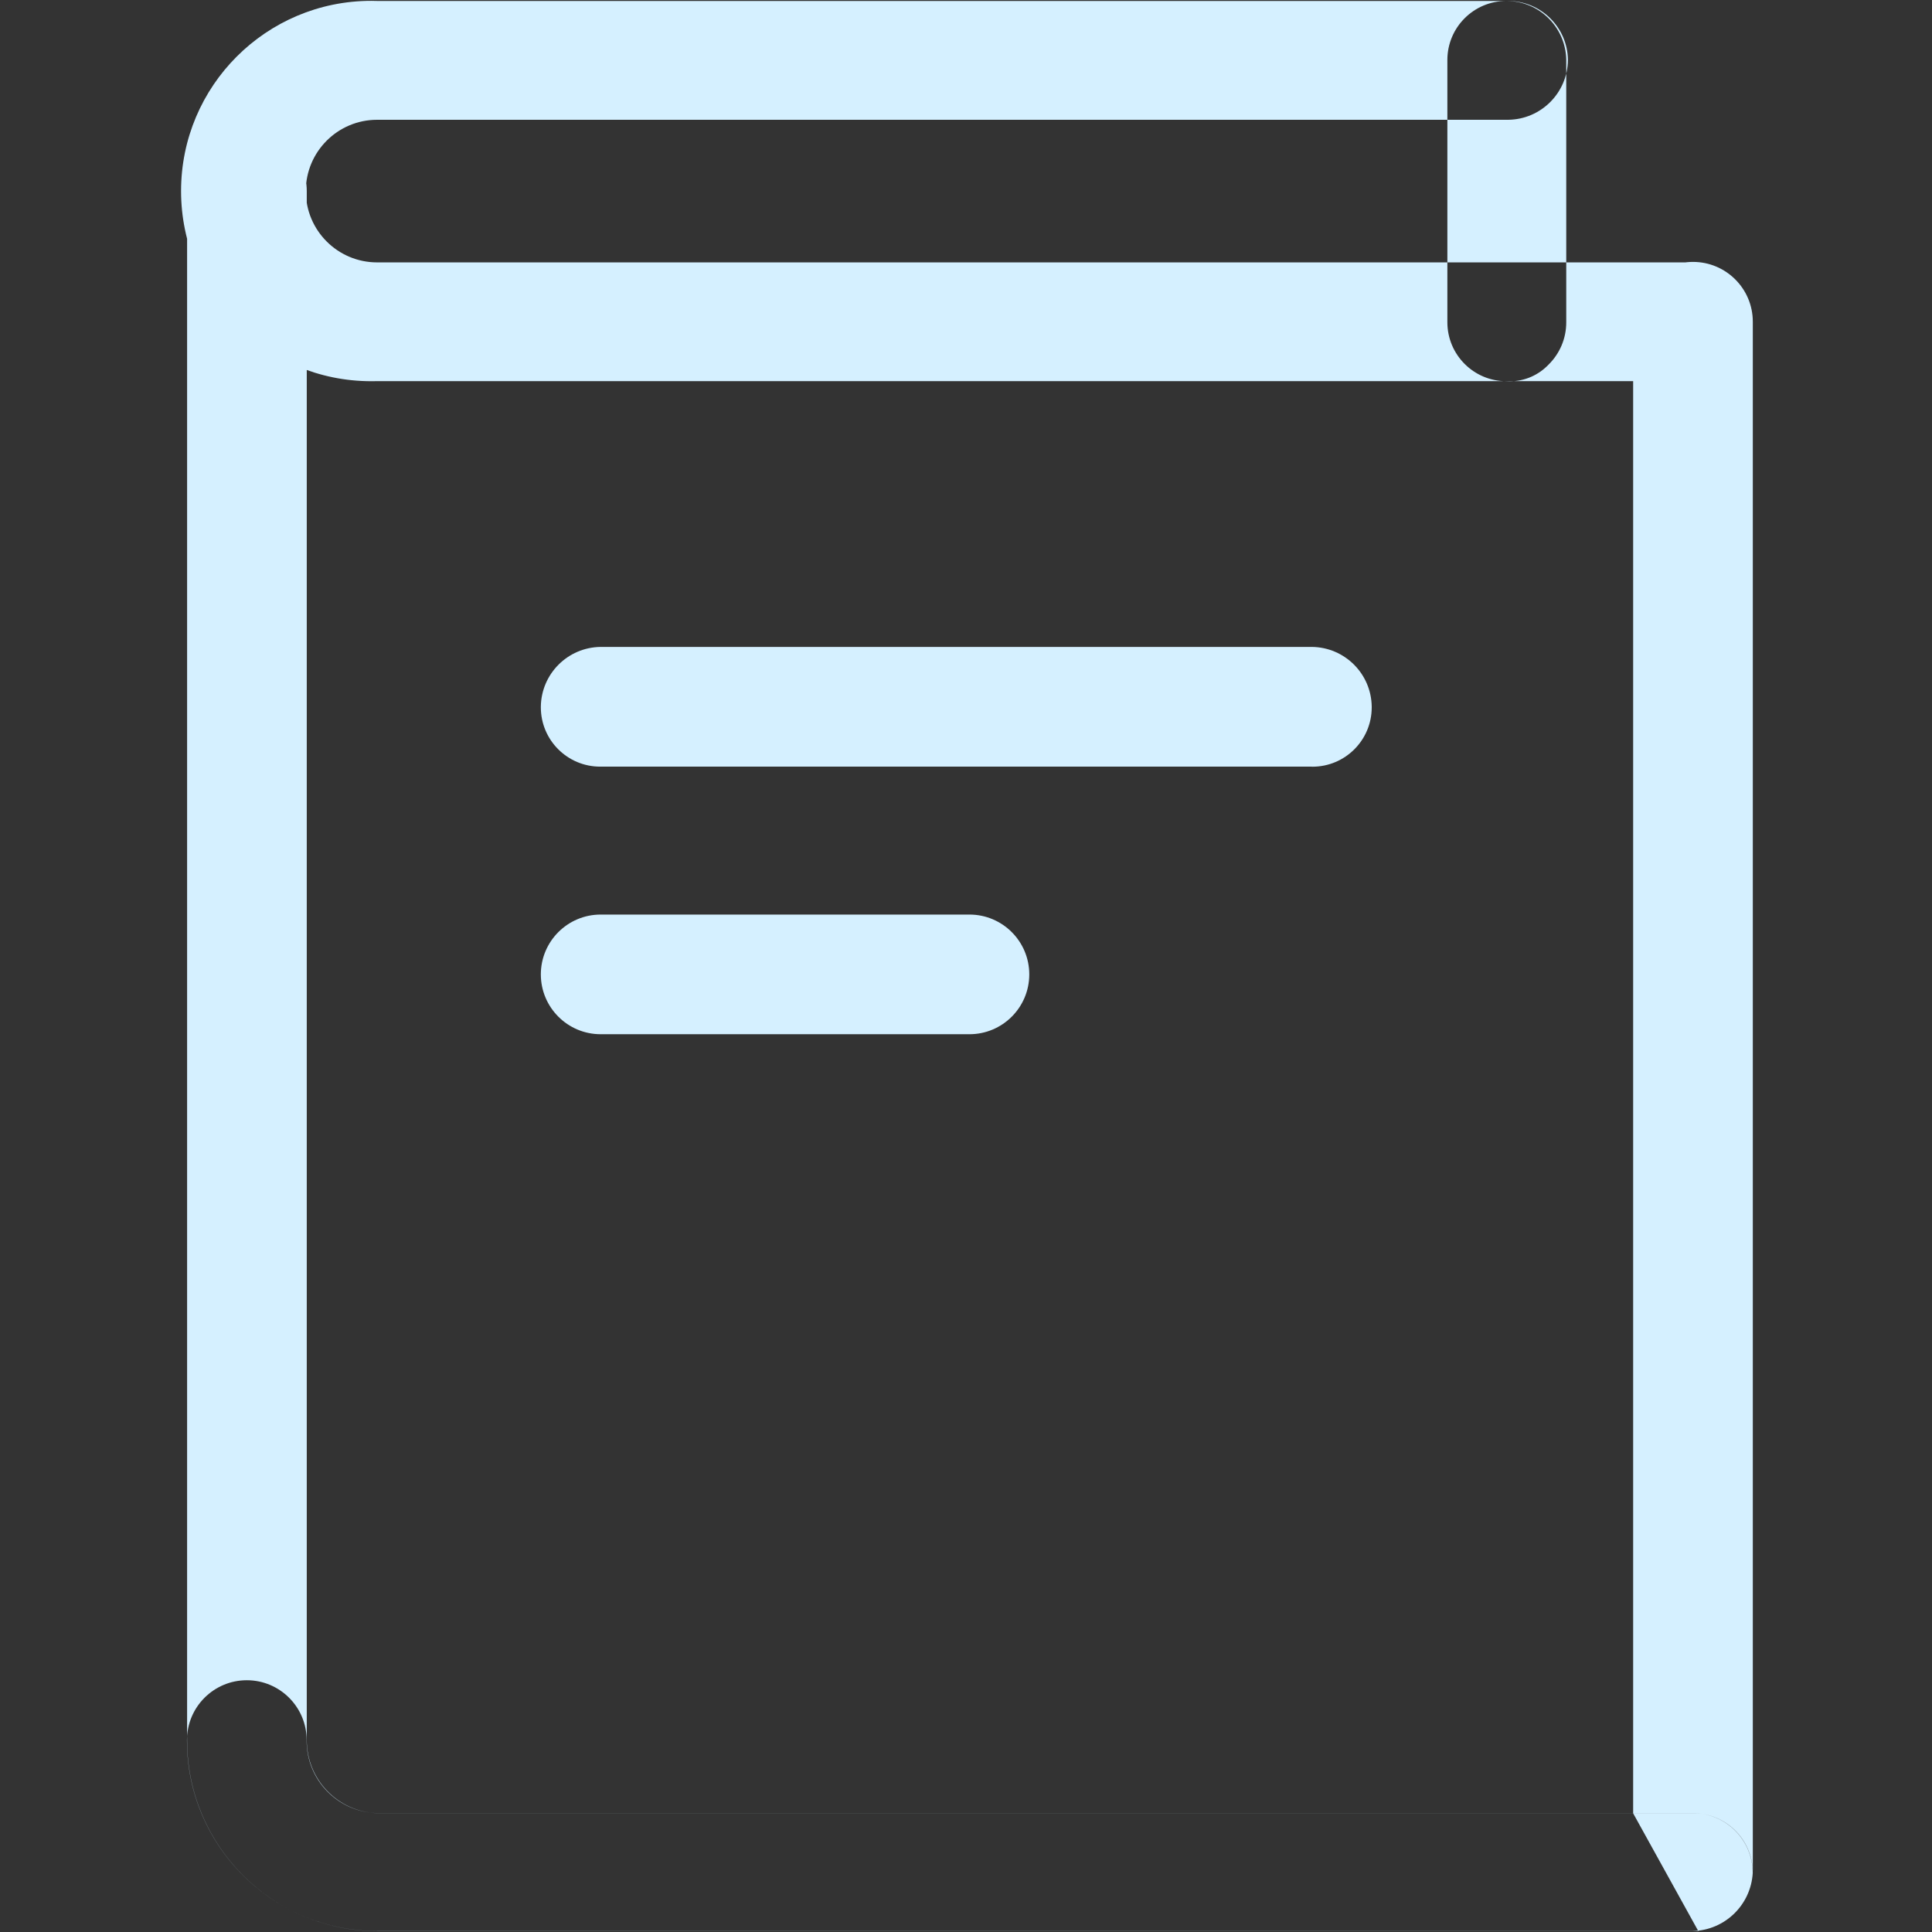 <!-- Generated by IcoMoon.io -->
<svg version="1.1" xmlns="http://www.w3.org/2000/svg" width="32" height="32" viewBox="0 0 32 32">
<rect x="0" y="0" width="32" height="32" fill="#333333" stroke="none"/>
<title>subject</title>
<path fill="#d5f0ff" d="M28.040 6.314v0c0.543 0 0.984-0.441 0.984-0.984s-0.441-0.984-0.984-0.984h-21.794c-0.652 0-1.181-0.529-1.181-1.181s0.529-1.181 1.181-1.181h18.733c0.545-0.006 0.985-0.446 0.991-0.991v-0.001c-0.007-0.54-0.448-0.976-0.99-0.976-0.001 0-0.001 0-0.002 0h-18.728c-0.033-0.001-0.067-0.002-0.101-0.002-1.74 0-3.15 1.41-3.15 3.15s1.41 3.15 3.15 3.15c0.034 0 0.067-0.001 0.096-0.001h21.794zM27.049 30.032h0.991c0.002 0 0.003 0 0.005 0 0.536 0 0.973 0.428 0.987 0.962v-25.657c0-0.003 0-0.005 0-0.008 0-0.548-0.444-0.991-0.991-0.991-0.545 0-0.987 0.44-0.991 0.984v24.71h-20.805c-0.647-0.023-1.164-0.555-1.164-1.208 0-0.001 0-0.002 0-0.002v-25.657c0-0.547-0.444-0.991-0.991-0.991s-0.991 0.444-0.991 0.991v25.657c0 0.002 0 0.004 0 0.006 0 1.741 1.409 3.153 3.149 3.158h21.882zM24.95 6.314c-0.539 0-0.977-0.437-0.977-0.977v0-4.344c0-0.539 0.437-0.977 0.977-0.977v0c0 0 0.001 0 0.002 0 0.542 0 0.982 0.436 0.99 0.976v4.345c0 0.001 0 0.001 0 0.002 0 0.273-0.111 0.52-0.291 0.698v0c-0.163 0.172-0.393 0.279-0.648 0.279-0.018 0-0.037-0.001-0.055-0.002h0.003zM21.728 12.699v0c0.003 0 0.006 0 0.009 0 0.543 0 0.983-0.44 0.983-0.983 0-0.003 0-0.006 0-0.009v-0.001c-0.006-0.545-0.446-0.985-0.991-0.991h-11.78c-0.545 0.006-0.985 0.446-0.991 0.991v0c0 0.003 0 0.006 0 0.009 0 0.543 0.44 0.983 0.983 0.983 0.003 0 0.006 0 0.009 0h11.779zM16.057 17.13v0c0.547 0 0.991-0.444 0.991-0.991s-0.444-0.991-0.991-0.991h-6.108c-0.547 0-0.991 0.444-0.991 0.991s0.444 0.991 0.991 0.991h6.108zM28.040 31.985h-21.794c-1.74-0.005-3.149-1.417-3.149-3.158 0-0.002 0-0.004 0-0.006v0c0-0.547 0.444-0.991 0.991-0.991s0.991 0.444 0.991 0.991v0c0 0.004 0 0.008 0 0.012 0 0.651 0.518 1.18 1.165 1.198h21.796c0.547 0.001 0.99 0.444 0.991 0.991v0c-0.031 0.529-0.46 0.947-0.99 0.962h-0.001z"></path>
</svg>
